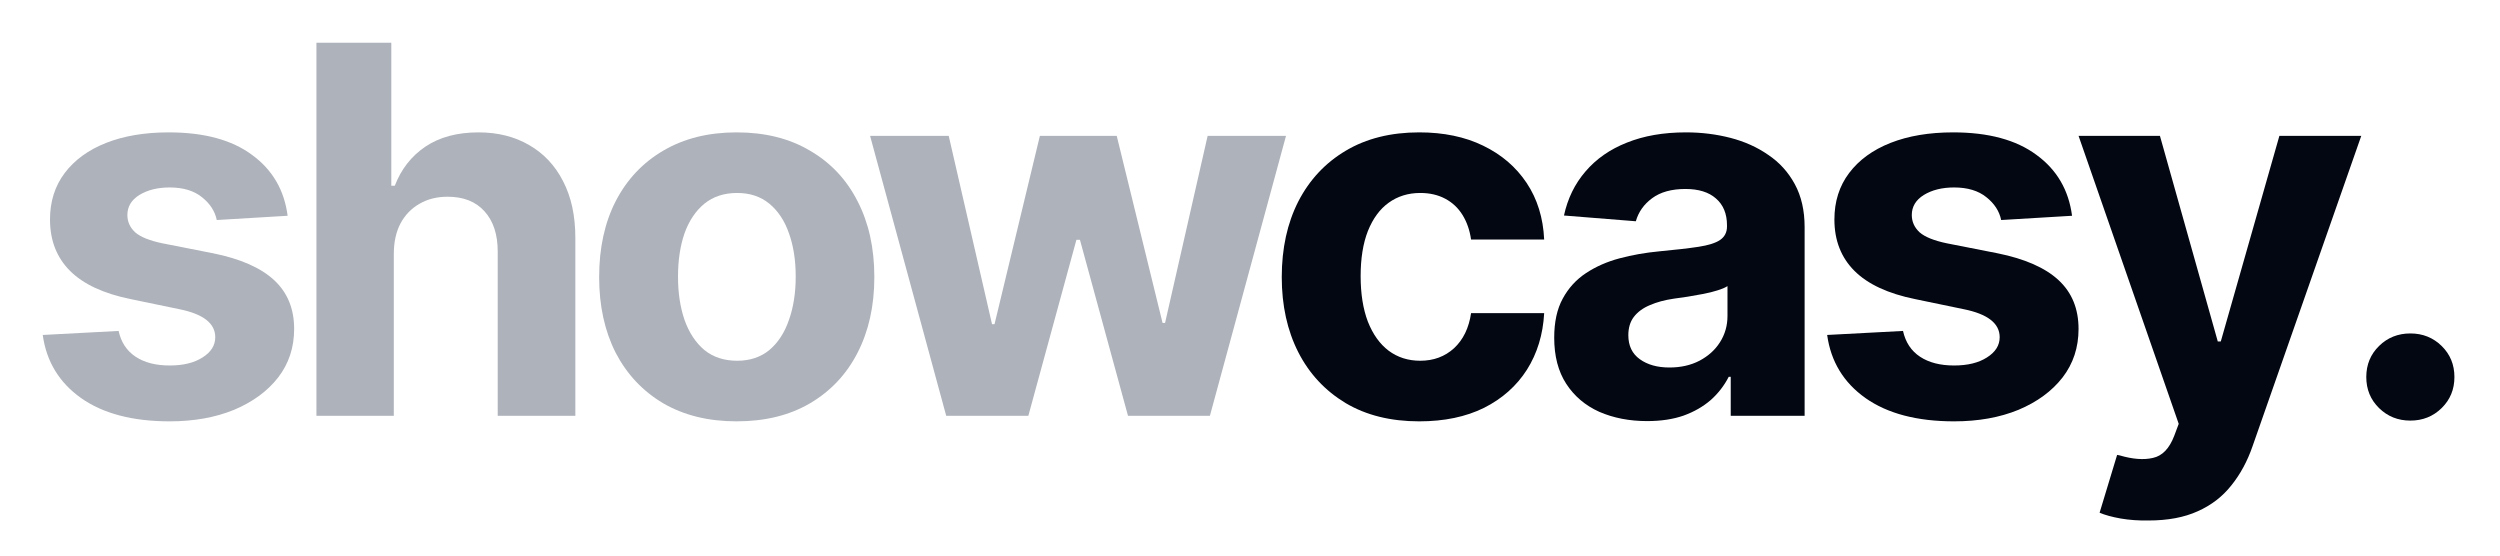 <svg width="117" height="26" viewBox="0 0 117 26" fill="none" xmlns="http://www.w3.org/2000/svg">
<g id="Logo">
<g id="showcasy.">
<path d="M13.461 10.098L10.145 10.297C10.059 9.883 9.828 9.527 9.453 9.23C9.078 8.926 8.574 8.773 7.941 8.773C7.379 8.773 6.906 8.891 6.523 9.125C6.148 9.359 5.961 9.672 5.961 10.062C5.961 10.375 6.082 10.645 6.324 10.871C6.574 11.09 7 11.262 7.602 11.387L9.98 11.855C11.254 12.113 12.203 12.531 12.828 13.109C13.453 13.688 13.766 14.449 13.766 15.395C13.766 16.262 13.516 17.02 13.016 17.668C12.516 18.309 11.828 18.812 10.953 19.18C10.078 19.539 9.074 19.719 7.941 19.719C6.207 19.719 4.824 19.355 3.793 18.629C2.77 17.902 2.172 16.918 2 15.676L5.551 15.488C5.668 16.02 5.934 16.422 6.348 16.695C6.762 16.969 7.293 17.105 7.941 17.105C8.574 17.105 9.086 16.98 9.477 16.73C9.875 16.48 10.074 16.164 10.074 15.781C10.074 15.133 9.512 14.695 8.387 14.469L6.125 14C4.852 13.742 3.902 13.301 3.277 12.676C2.652 12.051 2.34 11.25 2.34 10.273C2.34 9.43 2.57 8.703 3.031 8.094C3.492 7.484 4.137 7.016 4.965 6.688C5.801 6.359 6.777 6.195 7.895 6.195C9.551 6.195 10.852 6.547 11.797 7.25C12.75 7.945 13.305 8.895 13.461 10.098Z" fill="#AEB2BA"/>
<path d="M18.43 11.891V19.461H14.809V2H18.313V8.691H18.477C18.774 7.918 19.25 7.309 19.907 6.863C20.571 6.418 21.399 6.195 22.391 6.195C23.297 6.195 24.09 6.395 24.77 6.793C25.45 7.184 25.977 7.746 26.352 8.48C26.735 9.215 26.926 10.098 26.926 11.129V19.461H23.293V11.773C23.293 10.969 23.086 10.34 22.672 9.887C22.266 9.434 21.692 9.207 20.95 9.207C20.45 9.207 20.012 9.316 19.637 9.535C19.262 9.746 18.965 10.051 18.747 10.449C18.536 10.848 18.43 11.328 18.43 11.891Z" fill="#AEB2BA"/>
<path d="M34.474 19.719C33.153 19.719 32.009 19.438 31.04 18.875C30.079 18.305 29.337 17.516 28.813 16.508C28.298 15.492 28.04 14.312 28.04 12.969C28.04 11.609 28.298 10.426 28.813 9.418C29.337 8.402 30.079 7.613 31.04 7.051C32.009 6.48 33.153 6.195 34.474 6.195C35.802 6.195 36.946 6.48 37.907 7.051C38.876 7.613 39.618 8.402 40.134 9.418C40.657 10.426 40.919 11.609 40.919 12.969C40.919 14.312 40.657 15.492 40.134 16.508C39.618 17.516 38.876 18.305 37.907 18.875C36.946 19.438 35.802 19.719 34.474 19.719ZM34.497 16.883C35.099 16.883 35.602 16.715 36.009 16.379C36.415 16.035 36.72 15.566 36.923 14.973C37.134 14.379 37.239 13.703 37.239 12.945C37.239 12.18 37.134 11.504 36.923 10.918C36.72 10.332 36.415 9.871 36.009 9.535C35.602 9.199 35.099 9.031 34.497 9.031C33.888 9.031 33.376 9.199 32.962 9.535C32.556 9.871 32.247 10.332 32.036 10.918C31.833 11.504 31.731 12.18 31.731 12.945C31.731 13.703 31.833 14.379 32.036 14.973C32.247 15.566 32.556 16.035 32.962 16.379C33.376 16.715 33.888 16.883 34.497 16.883Z" fill="#AEB2BA"/>
<path d="M44.283 19.461L40.72 6.359H44.4L46.427 15.172H46.544L48.666 6.359H52.263L54.408 15.113H54.525L56.517 6.359H60.185L56.623 19.461H52.791L50.541 11.223H50.376L48.126 19.461H44.283Z" fill="#AEB2BA"/>
<path d="M66.42 19.719C65.084 19.719 63.935 19.434 62.974 18.863C62.014 18.285 61.275 17.492 60.76 16.484C60.244 15.469 59.986 14.297 59.986 12.969C59.986 11.625 60.244 10.445 60.76 9.43C61.283 8.414 62.025 7.621 62.986 7.051C63.947 6.48 65.092 6.195 66.42 6.195C67.561 6.195 68.557 6.402 69.408 6.816C70.267 7.23 70.947 7.812 71.447 8.562C71.947 9.312 72.221 10.195 72.267 11.211H68.846C68.783 10.773 68.65 10.391 68.447 10.062C68.244 9.734 67.975 9.48 67.639 9.301C67.303 9.121 66.912 9.031 66.467 9.031C65.904 9.031 65.412 9.184 64.99 9.488C64.576 9.785 64.252 10.227 64.017 10.812C63.791 11.391 63.678 12.094 63.678 12.922C63.678 13.75 63.791 14.461 64.017 15.055C64.252 15.648 64.576 16.102 64.99 16.414C65.412 16.727 65.904 16.883 66.467 16.883C67.092 16.883 67.619 16.688 68.049 16.297C68.478 15.898 68.744 15.352 68.846 14.656H72.267C72.213 15.656 71.943 16.539 71.459 17.305C70.975 18.062 70.307 18.656 69.455 19.086C68.603 19.508 67.592 19.719 66.42 19.719Z" fill="#030712"/>
<path d="M77.084 19.707C76.256 19.707 75.51 19.562 74.846 19.273C74.19 18.977 73.674 18.539 73.299 17.961C72.924 17.383 72.737 16.664 72.737 15.805C72.737 15.07 72.87 14.461 73.135 13.977C73.401 13.484 73.764 13.086 74.225 12.781C74.686 12.477 75.209 12.246 75.795 12.09C76.381 11.934 77.002 11.824 77.659 11.762C78.416 11.691 79.026 11.621 79.487 11.551C79.948 11.48 80.284 11.375 80.495 11.234C80.713 11.086 80.823 10.875 80.823 10.602V10.543C80.823 10.004 80.651 9.586 80.307 9.289C79.971 8.992 79.495 8.844 78.877 8.844C78.229 8.844 77.709 8.988 77.319 9.277C76.936 9.559 76.682 9.918 76.557 10.355L73.194 10.086C73.366 9.289 73.702 8.602 74.202 8.023C74.702 7.438 75.346 6.988 76.135 6.676C76.932 6.355 77.854 6.195 78.901 6.195C79.627 6.195 80.323 6.281 80.987 6.453C81.651 6.625 82.241 6.891 82.756 7.25C83.28 7.602 83.694 8.059 83.998 8.621C84.303 9.184 84.456 9.852 84.456 10.625V19.461H80.998V17.633H80.905C80.694 18.047 80.412 18.41 80.061 18.723C79.709 19.027 79.287 19.27 78.795 19.449C78.303 19.621 77.733 19.707 77.084 19.707ZM78.127 17.199C78.659 17.199 79.127 17.094 79.534 16.883C79.948 16.664 80.268 16.375 80.495 16.016C80.729 15.648 80.846 15.238 80.846 14.785V13.391C80.737 13.461 80.581 13.527 80.377 13.59C80.182 13.652 79.963 13.707 79.721 13.754C79.479 13.801 79.237 13.844 78.995 13.883C78.752 13.914 78.534 13.945 78.338 13.977C77.909 14.039 77.534 14.141 77.213 14.281C76.893 14.414 76.643 14.598 76.463 14.832C76.291 15.059 76.206 15.344 76.206 15.688C76.206 16.18 76.385 16.555 76.745 16.812C77.104 17.07 77.565 17.199 78.127 17.199Z" fill="#030712"/>
<path d="M96.972 10.098L93.655 10.297C93.569 9.883 93.339 9.527 92.964 9.23C92.589 8.926 92.085 8.773 91.452 8.773C90.889 8.773 90.417 8.891 90.034 9.125C89.659 9.359 89.472 9.672 89.472 10.062C89.472 10.375 89.593 10.645 89.835 10.871C90.085 11.09 90.511 11.262 91.112 11.387L93.491 11.855C94.764 12.113 95.714 12.531 96.339 13.109C96.964 13.688 97.276 14.449 97.276 15.395C97.276 16.262 97.026 17.02 96.526 17.668C96.026 18.309 95.339 18.812 94.464 19.18C93.589 19.539 92.585 19.719 91.452 19.719C89.718 19.719 88.335 19.355 87.304 18.629C86.28 17.902 85.683 16.918 85.511 15.676L89.061 15.488C89.179 16.02 89.444 16.422 89.858 16.695C90.272 16.969 90.804 17.105 91.452 17.105C92.085 17.105 92.597 16.98 92.987 16.73C93.386 16.48 93.585 16.164 93.585 15.781C93.585 15.133 93.022 14.695 91.897 14.469L89.636 14C88.362 13.742 87.413 13.301 86.788 12.676C86.163 12.051 85.85 11.25 85.85 10.273C85.85 9.43 86.081 8.703 86.542 8.094C87.003 7.484 87.647 7.016 88.475 6.688C89.311 6.359 90.288 6.195 91.405 6.195C93.061 6.195 94.362 6.547 95.308 7.25C96.261 7.945 96.815 8.895 96.972 10.098Z" fill="#030712"/>
<path d="M100.546 24.359C100.085 24.367 99.652 24.336 99.246 24.266C98.847 24.195 98.519 24.105 98.261 23.996L99.081 21.289L99.199 21.312C99.808 21.492 100.327 21.531 100.757 21.43C101.195 21.336 101.527 20.992 101.753 20.398L101.964 19.836L97.277 6.359H101.085L103.792 15.98H103.933L106.675 6.359H110.507L105.421 20.879C105.179 21.582 104.847 22.195 104.425 22.719C104.011 23.242 103.488 23.645 102.855 23.926C102.222 24.215 101.452 24.359 100.546 24.359Z" fill="#030712"/>
<path d="M112.805 19.684C112.226 19.684 111.738 19.488 111.34 19.098C110.941 18.707 110.742 18.223 110.742 17.645C110.742 17.066 110.941 16.582 111.34 16.191C111.738 15.801 112.226 15.605 112.805 15.605C113.383 15.605 113.871 15.801 114.269 16.191C114.668 16.582 114.867 17.066 114.867 17.645C114.867 18.223 114.668 18.707 114.269 19.098C113.871 19.488 113.383 19.684 112.805 19.684Z" fill="#030712"/>
</g>
</g>
</svg>
